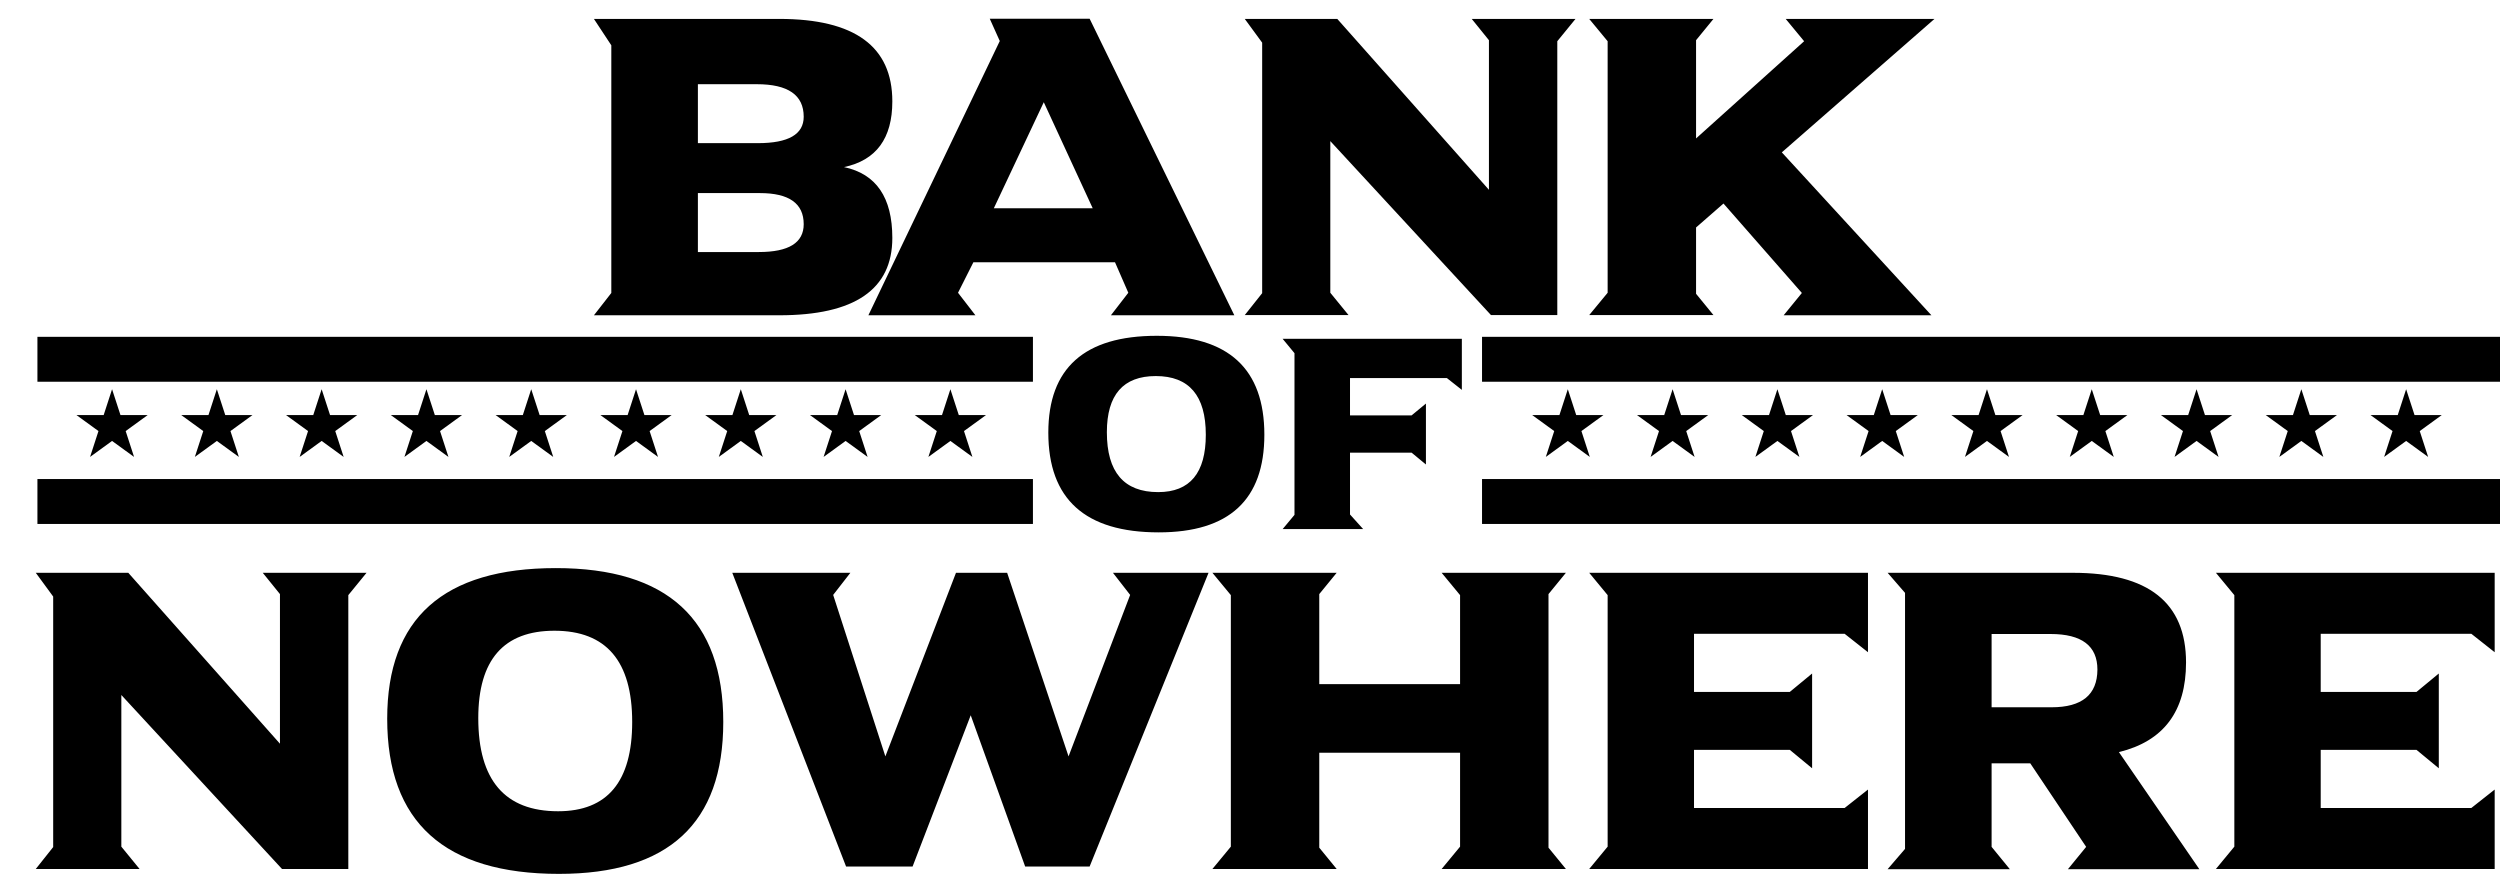 <svg width="334" height="119" viewBox="0 0 334 119" fill="none" xmlns="http://www.w3.org/2000/svg">
<path d="M93.238 25.797V33.672H101.387C105.379 33.672 107.375 32.432 107.375 29.953C107.375 27.182 105.424 25.797 101.523 25.797H93.238ZM101.25 19.125C105.333 19.125 107.375 17.949 107.375 15.598C107.375 12.699 105.288 11.25 101.113 11.25H93.238V19.125H101.25ZM104.121 2.527C114.184 2.527 119.215 6.201 119.215 13.547C119.215 18.487 117.064 21.413 112.762 22.324C117.064 23.236 119.215 26.389 119.215 31.785C119.215 38.676 114.184 42.121 104.121 42.121H79.348L81.672 39.141V6.055L79.348 2.527H104.121ZM132.23 2.5H145.574L164.906 42.121H148.418L150.742 39.113L148.965 35.039H130.043L127.992 39.113L130.316 42.121H116.016L133.57 5.48L132.23 2.5ZM132.777 27.82H145.984L139.449 13.656L132.777 27.82ZM166.301 2.527H178.66L198.922 25.359V5.371L196.625 2.527H210.488L208.055 5.508V42.094H199.195L177.73 18.852V39.113L180.164 42.094H166.301L168.625 39.168V5.699L166.301 2.527ZM230.258 27.191L226.594 30.391V39.25L228.918 42.094H212.32L214.781 39.113V5.508L212.32 2.527H228.918L226.594 5.371V18.496L241.031 5.508L238.57 2.527H258.449L238.051 20.355L258.039 42.121H238.297L240.73 39.141L230.258 27.191ZM154.539 44.863C164.125 44.863 168.918 49.27 168.918 58.082C168.918 66.777 164.213 71.125 154.803 71.125C144.971 71.125 140.055 66.684 140.055 57.801C140.055 49.176 144.883 44.863 154.539 44.863ZM147.877 57.748C147.877 63.08 150.162 65.746 154.732 65.746C158.975 65.746 161.096 63.191 161.096 58.082C161.096 52.855 158.869 50.242 154.416 50.242C150.057 50.242 147.877 52.744 147.877 57.748ZM171.361 45.268H195.303V52.088L193.299 50.506H180.361V55.498H188.588L190.504 53.916V62.055L188.588 60.473H180.361V68.734L182.119 70.686H171.361L172.943 68.787V47.184L171.361 45.268ZM4.781 76.527H17.141L37.402 99.359V79.371L35.105 76.527H48.969L46.535 79.508V116.094H37.676L16.211 92.852V113.113L18.645 116.094H4.781L7.105 113.168V79.699L4.781 76.527ZM74.262 75.898C89.173 75.898 96.629 82.753 96.629 96.461C96.629 109.987 89.31 116.75 74.672 116.75C59.378 116.75 51.73 109.841 51.73 96.023C51.73 82.607 59.241 75.898 74.262 75.898ZM63.898 95.941C63.898 104.236 67.453 108.383 74.562 108.383C81.162 108.383 84.461 104.409 84.461 96.461C84.461 88.331 80.997 84.266 74.07 84.266C67.289 84.266 63.898 88.158 63.898 95.941ZM161.461 76.527L145.574 115.766H136.961L129.688 95.559L121.922 115.766H113.035L97.832 76.527H113.609L111.312 79.481L118.285 101.055L127.719 76.527H134.555L142.758 101.055L150.988 79.481L148.691 76.527H161.461ZM176.254 100.562V113.25L178.578 116.094H161.98L164.441 113.113V79.508L161.98 76.527H178.578L176.254 79.371V91.402H195.066V79.508L192.605 76.527H209.203L206.879 79.371V113.25L209.203 116.094H192.605L195.066 113.113V100.562H176.254ZM212.32 76.527H249.562V87.137L246.445 84.676H226.32V92.441H239.117L242.098 89.981V102.641L239.117 100.18H226.32V107.945H246.445L249.562 105.484V116.094H212.32L214.781 113.113V79.508L212.32 76.527ZM252.188 76.527H276.961C287.023 76.527 292.055 80.519 292.055 88.504C292.055 95.03 289.065 99.022 283.086 100.48L293.832 116.121H276.277L278.711 113.141L271.246 101.984H266.078V113.141L268.512 116.121H252.188L254.512 113.414V79.207L252.188 76.527ZM266.078 84.703V94.492H274.09C278.155 94.492 280.197 92.815 280.215 89.461C280.215 86.289 278.128 84.703 273.953 84.703H266.078ZM296.047 76.527H333.289V87.137L330.172 84.676H310.047V92.441H322.844L325.824 89.981V102.641L322.844 100.18H310.047V107.945H330.172L333.289 105.484V116.094H296.047L298.508 113.113V79.508L296.047 76.527Z" fill="black"/>
<path d="M14.972 52L16.095 55.455H19.727L16.789 57.59L17.911 61.045L14.972 58.91L12.033 61.045L13.156 57.59L10.217 55.455H13.85L14.972 52Z" fill="black"/>
<path d="M28.972 52L30.095 55.455H33.727L30.789 57.59L31.911 61.045L28.972 58.91L26.033 61.045L27.156 57.59L24.217 55.455H27.85L28.972 52Z" fill="black"/>
<path d="M42.972 52L44.095 55.455H47.727L44.789 57.59L45.911 61.045L42.972 58.91L40.033 61.045L41.156 57.59L38.217 55.455H41.85L42.972 52Z" fill="black"/>
<path d="M56.972 52L58.095 55.455H61.727L58.789 57.59L59.911 61.045L56.972 58.91L54.033 61.045L55.156 57.59L52.217 55.455H55.85L56.972 52Z" fill="black"/>
<path d="M70.972 52L72.095 55.455H75.728L72.789 57.59L73.911 61.045L70.972 58.91L68.033 61.045L69.156 57.59L66.217 55.455H69.85L70.972 52Z" fill="black"/>
<path d="M84.972 52L86.095 55.455H89.728L86.789 57.59L87.911 61.045L84.972 58.91L82.033 61.045L83.156 57.59L80.217 55.455H83.85L84.972 52Z" fill="black"/>
<path d="M98.972 52L100.095 55.455H103.728L100.789 57.59L101.911 61.045L98.972 58.91L96.033 61.045L97.156 57.59L94.217 55.455H97.85L98.972 52Z" fill="black"/>
<path d="M112.972 52L114.095 55.455H117.728L114.789 57.59L115.911 61.045L112.972 58.91L110.033 61.045L111.156 57.59L108.217 55.455H111.85L112.972 52Z" fill="black"/>
<path d="M126.972 52L128.095 55.455H131.728L128.789 57.59L129.911 61.045L126.972 58.91L124.033 61.045L125.156 57.59L122.217 55.455H125.85L126.972 52Z" fill="black"/>
<line x1="5" y1="48" x2="138" y2="48" stroke="black" stroke-width="6"/>
<line x1="5" y1="67" x2="138" y2="67" stroke="black" stroke-width="6"/>
<path d="M209.46 52L210.583 55.455H214.216L211.277 57.59L212.399 61.045L209.46 58.91L206.521 61.045L207.644 57.59L204.705 55.455H208.338L209.46 52Z" fill="black"/>
<path d="M223.46 52L224.583 55.455H228.216L225.277 57.59L226.399 61.045L223.46 58.91L220.521 61.045L221.644 57.59L218.705 55.455H222.338L223.46 52Z" fill="black"/>
<path d="M237.46 52L238.583 55.455H242.216L239.277 57.59L240.399 61.045L237.46 58.91L234.521 61.045L235.644 57.59L232.705 55.455H236.338L237.46 52Z" fill="black"/>
<path d="M251.46 52L252.583 55.455H256.216L253.277 57.59L254.399 61.045L251.46 58.91L248.521 61.045L249.644 57.59L246.705 55.455H250.338L251.46 52Z" fill="black"/>
<path d="M265.46 52L266.583 55.455H270.216L267.277 57.59L268.399 61.045L265.46 58.91L262.521 61.045L263.644 57.59L260.705 55.455H264.338L265.46 52Z" fill="black"/>
<path d="M279.46 52L280.583 55.455H284.216L281.277 57.59L282.399 61.045L279.46 58.91L276.521 61.045L277.644 57.59L274.705 55.455H278.338L279.46 52Z" fill="black"/>
<path d="M293.46 52L294.583 55.455H298.216L295.277 57.59L296.399 61.045L293.46 58.91L290.521 61.045L291.644 57.59L288.705 55.455H292.338L293.46 52Z" fill="black"/>
<path d="M307.46 52L308.583 55.455H312.216L309.277 57.59L310.399 61.045L307.46 58.91L304.521 61.045L305.644 57.59L302.705 55.455H306.338L307.46 52Z" fill="black"/>
<path d="M321.46 52L322.583 55.455H326.216L323.277 57.59L324.399 61.045L321.46 58.91L318.521 61.045L319.644 57.59L316.705 55.455H320.338L321.46 52Z" fill="black"/>
<line x1="198" y1="48" x2="334" y2="48" stroke="black" stroke-width="6"/>
<line x1="198" y1="67" x2="334" y2="67" stroke="black" stroke-width="6"/>
</svg>
